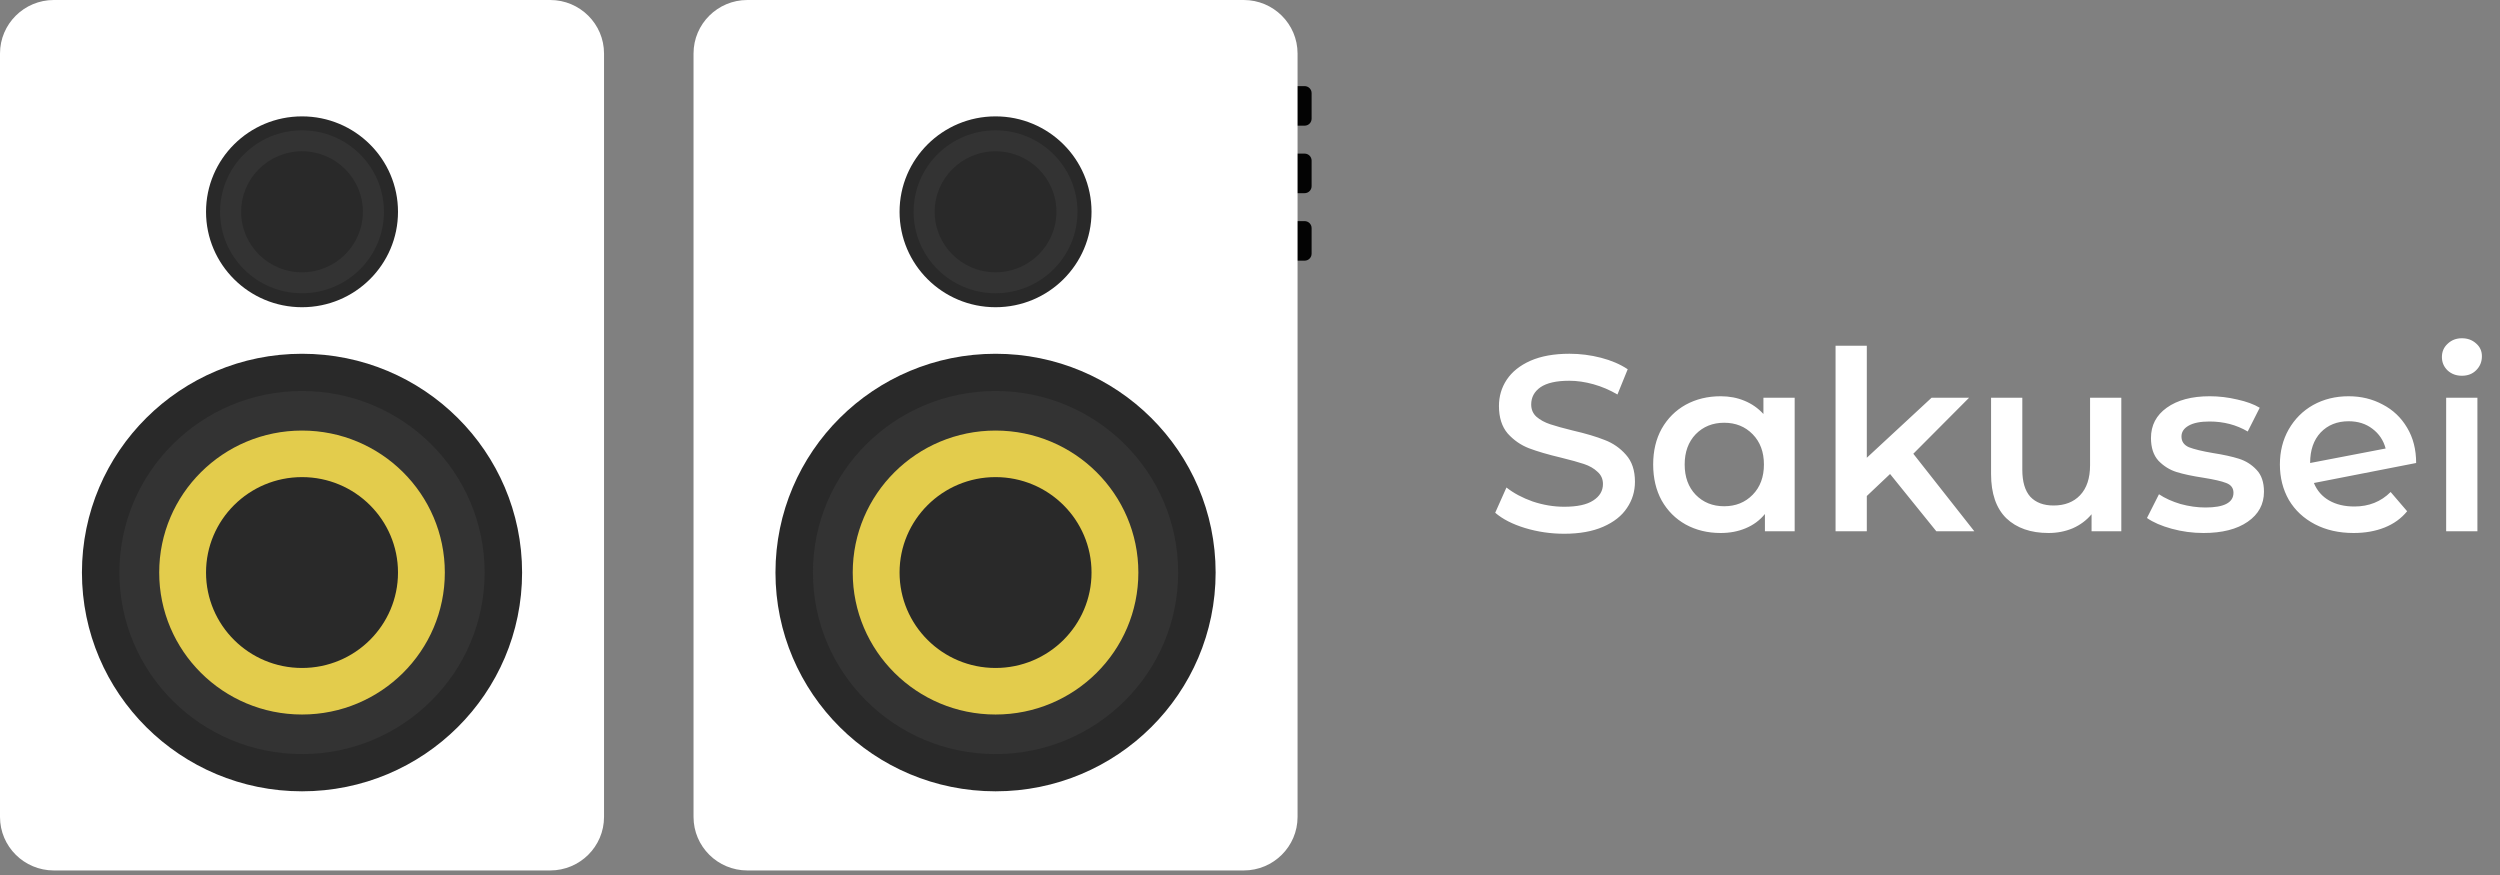 <svg width="160" height="56" viewBox="0 0 160 56" fill="none" xmlns="http://www.w3.org/2000/svg">
<rect x="0" y="0" width="160" height="56" fill="#808080" stroke="none"/>
<g clip-path="url(#clip0_44_2)">
<path d="M82.894 14.151H83.494C83.742 14.151 83.943 14.351 83.943 14.597V16.236C83.943 16.483 83.742 16.683 83.494 16.683H82.894V14.151Z" fill="#030303"/>
<path d="M82.894 9.831H83.494C83.742 9.831 83.943 10.031 83.943 10.278V11.916C83.943 12.163 83.742 12.363 83.494 12.363H82.894V9.831Z" fill="#030303"/>
<path d="M82.894 5.511H83.494C83.742 5.511 83.943 5.711 83.943 5.958V7.597C83.943 7.843 83.742 8.043 83.494 8.043H82.894V5.511Z" fill="#030303"/>
<path d="M79.598 0H47.832C45.929 0 44.386 1.534 44.386 3.426V52.283C44.386 54.175 45.929 55.709 47.832 55.709H79.598C81.501 55.709 83.044 54.175 83.044 52.283V3.426C83.044 1.534 81.501 0 79.598 0Z" fill="white"/>
<path d="M63.715 19.662C67.108 19.662 69.858 16.928 69.858 13.555C69.858 10.182 67.108 7.448 63.715 7.448C60.322 7.448 57.572 10.182 57.572 13.555C57.572 16.928 60.322 19.662 63.715 19.662Z" fill="#292929"/>
<path d="M63.715 18.768C66.611 18.768 68.959 16.434 68.959 13.555C68.959 10.675 66.611 8.341 63.715 8.341C60.819 8.341 58.471 10.675 58.471 13.555C58.471 16.434 60.819 18.768 63.715 18.768Z" fill="#333333"/>
<path d="M63.715 17.427C65.867 17.427 67.611 15.694 67.611 13.555C67.611 11.416 65.867 9.682 63.715 9.682C61.563 9.682 59.819 11.416 59.819 13.555C59.819 15.694 61.563 17.427 63.715 17.427Z" fill="#292929"/>
<path d="M63.715 50.644C71.494 50.644 77.8 44.375 77.8 36.642C77.8 28.91 71.494 22.641 63.715 22.641C55.936 22.641 49.63 28.91 49.63 36.642C49.63 44.375 55.936 50.644 63.715 50.644Z" fill="#292929"/>
<path d="M63.715 48.261C70.17 48.261 75.402 43.059 75.402 36.642C75.402 30.226 70.17 25.024 63.715 25.024C57.26 25.024 52.028 30.226 52.028 36.642C52.028 43.059 57.26 48.261 63.715 48.261Z" fill="#333333"/>
<path d="M63.715 45.729C68.763 45.729 72.855 41.661 72.855 36.642C72.855 31.624 68.763 27.556 63.715 27.556C58.667 27.556 54.575 31.624 54.575 36.642C54.575 41.661 58.667 45.729 63.715 45.729Z" fill="#E3CC4C"/>
<path d="M63.715 42.75C67.108 42.75 69.858 40.015 69.858 36.642C69.858 33.27 67.108 30.535 63.715 30.535C60.322 30.535 57.572 33.27 57.572 36.642C57.572 40.015 60.322 42.75 63.715 42.75Z" fill="#292929"/>
<path d="M35.212 0H3.446C1.543 0 0 1.534 0 3.426V52.283C0 54.175 1.543 55.709 3.446 55.709H35.212C37.115 55.709 38.658 54.175 38.658 52.283V3.426C38.658 1.534 37.115 0 35.212 0Z" fill="white"/>
<path d="M19.329 19.662C22.722 19.662 25.472 16.928 25.472 13.555C25.472 10.182 22.722 7.448 19.329 7.448C15.936 7.448 13.186 10.182 13.186 13.555C13.186 16.928 15.936 19.662 19.329 19.662Z" fill="#292929"/>
<path d="M19.329 18.768C22.225 18.768 24.573 16.434 24.573 13.555C24.573 10.675 22.225 8.341 19.329 8.341C16.433 8.341 14.085 10.675 14.085 13.555C14.085 16.434 16.433 18.768 19.329 18.768Z" fill="#333333"/>
<path d="M19.329 17.427C21.48 17.427 23.225 15.694 23.225 13.555C23.225 11.416 21.48 9.682 19.329 9.682C17.177 9.682 15.433 11.416 15.433 13.555C15.433 15.694 17.177 17.427 19.329 17.427Z" fill="#292929"/>
<path d="M19.329 50.644C27.108 50.644 33.414 44.375 33.414 36.642C33.414 28.91 27.108 22.641 19.329 22.641C11.55 22.641 5.244 28.91 5.244 36.642C5.244 44.375 11.55 50.644 19.329 50.644Z" fill="#292929"/>
<path d="M19.329 48.261C25.784 48.261 31.016 43.059 31.016 36.642C31.016 30.226 25.784 25.024 19.329 25.024C12.874 25.024 7.642 30.226 7.642 36.642C7.642 43.059 12.874 48.261 19.329 48.261Z" fill="#333333"/>
<path d="M19.329 45.729C24.377 45.729 28.469 41.661 28.469 36.642C28.469 31.624 24.377 27.556 19.329 27.556C14.281 27.556 10.189 31.624 10.189 36.642C10.189 41.661 14.281 45.729 19.329 45.729Z" fill="#E3CC4C"/>
<path d="M19.329 42.75C22.722 42.75 25.472 40.015 25.472 36.642C25.472 33.27 22.722 30.535 19.329 30.535C15.936 30.535 13.186 33.27 13.186 36.642C13.186 40.015 15.936 42.75 19.329 42.75Z" fill="#292929"/>
</g>
<path d="M100.109 34.16C99.245 34.16 98.407 34.037 97.597 33.792C96.797 33.547 96.162 33.221 95.693 32.816L96.413 31.2C96.871 31.563 97.431 31.861 98.093 32.096C98.765 32.32 99.437 32.432 100.109 32.432C100.941 32.432 101.559 32.299 101.965 32.032C102.381 31.765 102.589 31.413 102.589 30.976C102.589 30.656 102.471 30.395 102.237 30.192C102.013 29.979 101.725 29.813 101.373 29.696C101.021 29.579 100.541 29.445 99.933 29.296C99.079 29.093 98.386 28.891 97.853 28.688C97.33 28.485 96.877 28.171 96.493 27.744C96.12 27.307 95.933 26.72 95.933 25.984C95.933 25.365 96.098 24.805 96.429 24.304C96.77 23.792 97.277 23.387 97.949 23.088C98.632 22.789 99.463 22.64 100.445 22.64C101.127 22.64 101.799 22.725 102.461 22.896C103.122 23.067 103.693 23.312 104.173 23.632L103.517 25.248C103.026 24.96 102.514 24.741 101.981 24.592C101.447 24.443 100.93 24.368 100.429 24.368C99.608 24.368 98.994 24.507 98.589 24.784C98.194 25.061 97.997 25.429 97.997 25.888C97.997 26.208 98.109 26.469 98.333 26.672C98.567 26.875 98.861 27.035 99.213 27.152C99.565 27.269 100.045 27.403 100.653 27.552C101.485 27.744 102.167 27.947 102.701 28.16C103.234 28.363 103.687 28.677 104.061 29.104C104.445 29.531 104.637 30.107 104.637 30.832C104.637 31.451 104.466 32.011 104.125 32.512C103.794 33.013 103.287 33.413 102.605 33.712C101.922 34.011 101.09 34.16 100.109 34.16ZM114.859 25.456V34H112.955V32.896C112.625 33.301 112.214 33.605 111.723 33.808C111.243 34.011 110.71 34.112 110.123 34.112C109.291 34.112 108.545 33.931 107.883 33.568C107.233 33.205 106.721 32.693 106.347 32.032C105.985 31.371 105.803 30.603 105.803 29.728C105.803 28.853 105.985 28.091 106.347 27.44C106.721 26.779 107.233 26.267 107.883 25.904C108.545 25.541 109.291 25.36 110.123 25.36C110.678 25.36 111.185 25.456 111.643 25.648C112.113 25.84 112.518 26.123 112.859 26.496V25.456H114.859ZM110.347 32.4C111.083 32.4 111.691 32.155 112.171 31.664C112.651 31.173 112.891 30.528 112.891 29.728C112.891 28.928 112.651 28.283 112.171 27.792C111.691 27.301 111.083 27.056 110.347 27.056C109.611 27.056 109.003 27.301 108.523 27.792C108.054 28.283 107.819 28.928 107.819 29.728C107.819 30.528 108.054 31.173 108.523 31.664C109.003 32.155 109.611 32.4 110.347 32.4ZM120.964 30.336L119.476 31.744V34H117.476V22.128H119.476V29.296L123.62 25.456H126.02L122.452 29.04L126.356 34H123.924L120.964 30.336ZM135.764 25.456V34H133.86V32.912C133.54 33.296 133.14 33.595 132.66 33.808C132.18 34.011 131.662 34.112 131.108 34.112C129.966 34.112 129.065 33.797 128.404 33.168C127.753 32.528 127.428 31.584 127.428 30.336V25.456H129.428V30.064C129.428 30.832 129.598 31.408 129.94 31.792C130.292 32.165 130.788 32.352 131.428 32.352C132.142 32.352 132.708 32.133 133.124 31.696C133.55 31.248 133.764 30.608 133.764 29.776V25.456H135.764ZM141.022 34.112C140.329 34.112 139.652 34.021 138.99 33.84C138.329 33.659 137.801 33.429 137.406 33.152L138.174 31.632C138.558 31.888 139.017 32.096 139.55 32.256C140.094 32.405 140.628 32.48 141.15 32.48C142.345 32.48 142.942 32.165 142.942 31.536C142.942 31.237 142.788 31.029 142.478 30.912C142.18 30.795 141.694 30.683 141.022 30.576C140.318 30.469 139.742 30.347 139.294 30.208C138.857 30.069 138.473 29.829 138.142 29.488C137.822 29.136 137.662 28.651 137.662 28.032C137.662 27.221 137.998 26.576 138.67 26.096C139.353 25.605 140.27 25.36 141.422 25.36C142.009 25.36 142.596 25.429 143.182 25.568C143.769 25.696 144.249 25.872 144.622 26.096L143.854 27.616C143.129 27.189 142.313 26.976 141.406 26.976C140.82 26.976 140.372 27.067 140.062 27.248C139.764 27.419 139.614 27.648 139.614 27.936C139.614 28.256 139.774 28.485 140.094 28.624C140.425 28.752 140.932 28.875 141.614 28.992C142.297 29.099 142.857 29.221 143.294 29.36C143.732 29.499 144.105 29.733 144.414 30.064C144.734 30.395 144.894 30.864 144.894 31.472C144.894 32.272 144.548 32.912 143.854 33.392C143.161 33.872 142.217 34.112 141.022 34.112ZM150.681 32.416C151.609 32.416 152.382 32.107 153.001 31.488L154.057 32.72C153.683 33.179 153.203 33.525 152.617 33.76C152.03 33.995 151.369 34.112 150.633 34.112C149.694 34.112 148.867 33.925 148.153 33.552C147.438 33.179 146.883 32.661 146.489 32C146.105 31.328 145.913 30.571 145.913 29.728C145.913 28.896 146.099 28.149 146.473 27.488C146.857 26.816 147.379 26.293 148.041 25.92C148.713 25.547 149.47 25.36 150.313 25.36C151.113 25.36 151.838 25.536 152.489 25.888C153.15 26.229 153.673 26.725 154.057 27.376C154.441 28.016 154.633 28.768 154.633 29.632L148.089 30.912C148.291 31.403 148.617 31.776 149.065 32.032C149.513 32.288 150.051 32.416 150.681 32.416ZM150.313 26.96C149.577 26.96 148.979 27.2 148.521 27.68C148.073 28.16 147.849 28.805 147.849 29.616V29.632L152.681 28.704C152.542 28.181 152.259 27.76 151.833 27.44C151.417 27.12 150.91 26.96 150.313 26.96ZM156.554 25.456H158.554V34H156.554V25.456ZM157.562 24.048C157.2 24.048 156.896 23.936 156.65 23.712C156.405 23.477 156.282 23.189 156.282 22.848C156.282 22.507 156.405 22.224 156.65 22C156.896 21.765 157.2 21.648 157.562 21.648C157.925 21.648 158.229 21.76 158.474 21.984C158.72 22.197 158.842 22.469 158.842 22.8C158.842 23.152 158.72 23.451 158.474 23.696C158.24 23.931 157.936 24.048 157.562 24.048Z" fill="white"/>
<defs>
<clipPath id="clip0_44_2">
<rect width="84.41" height="55.709" fill="white"/>
</clipPath>
</defs>
</svg>
